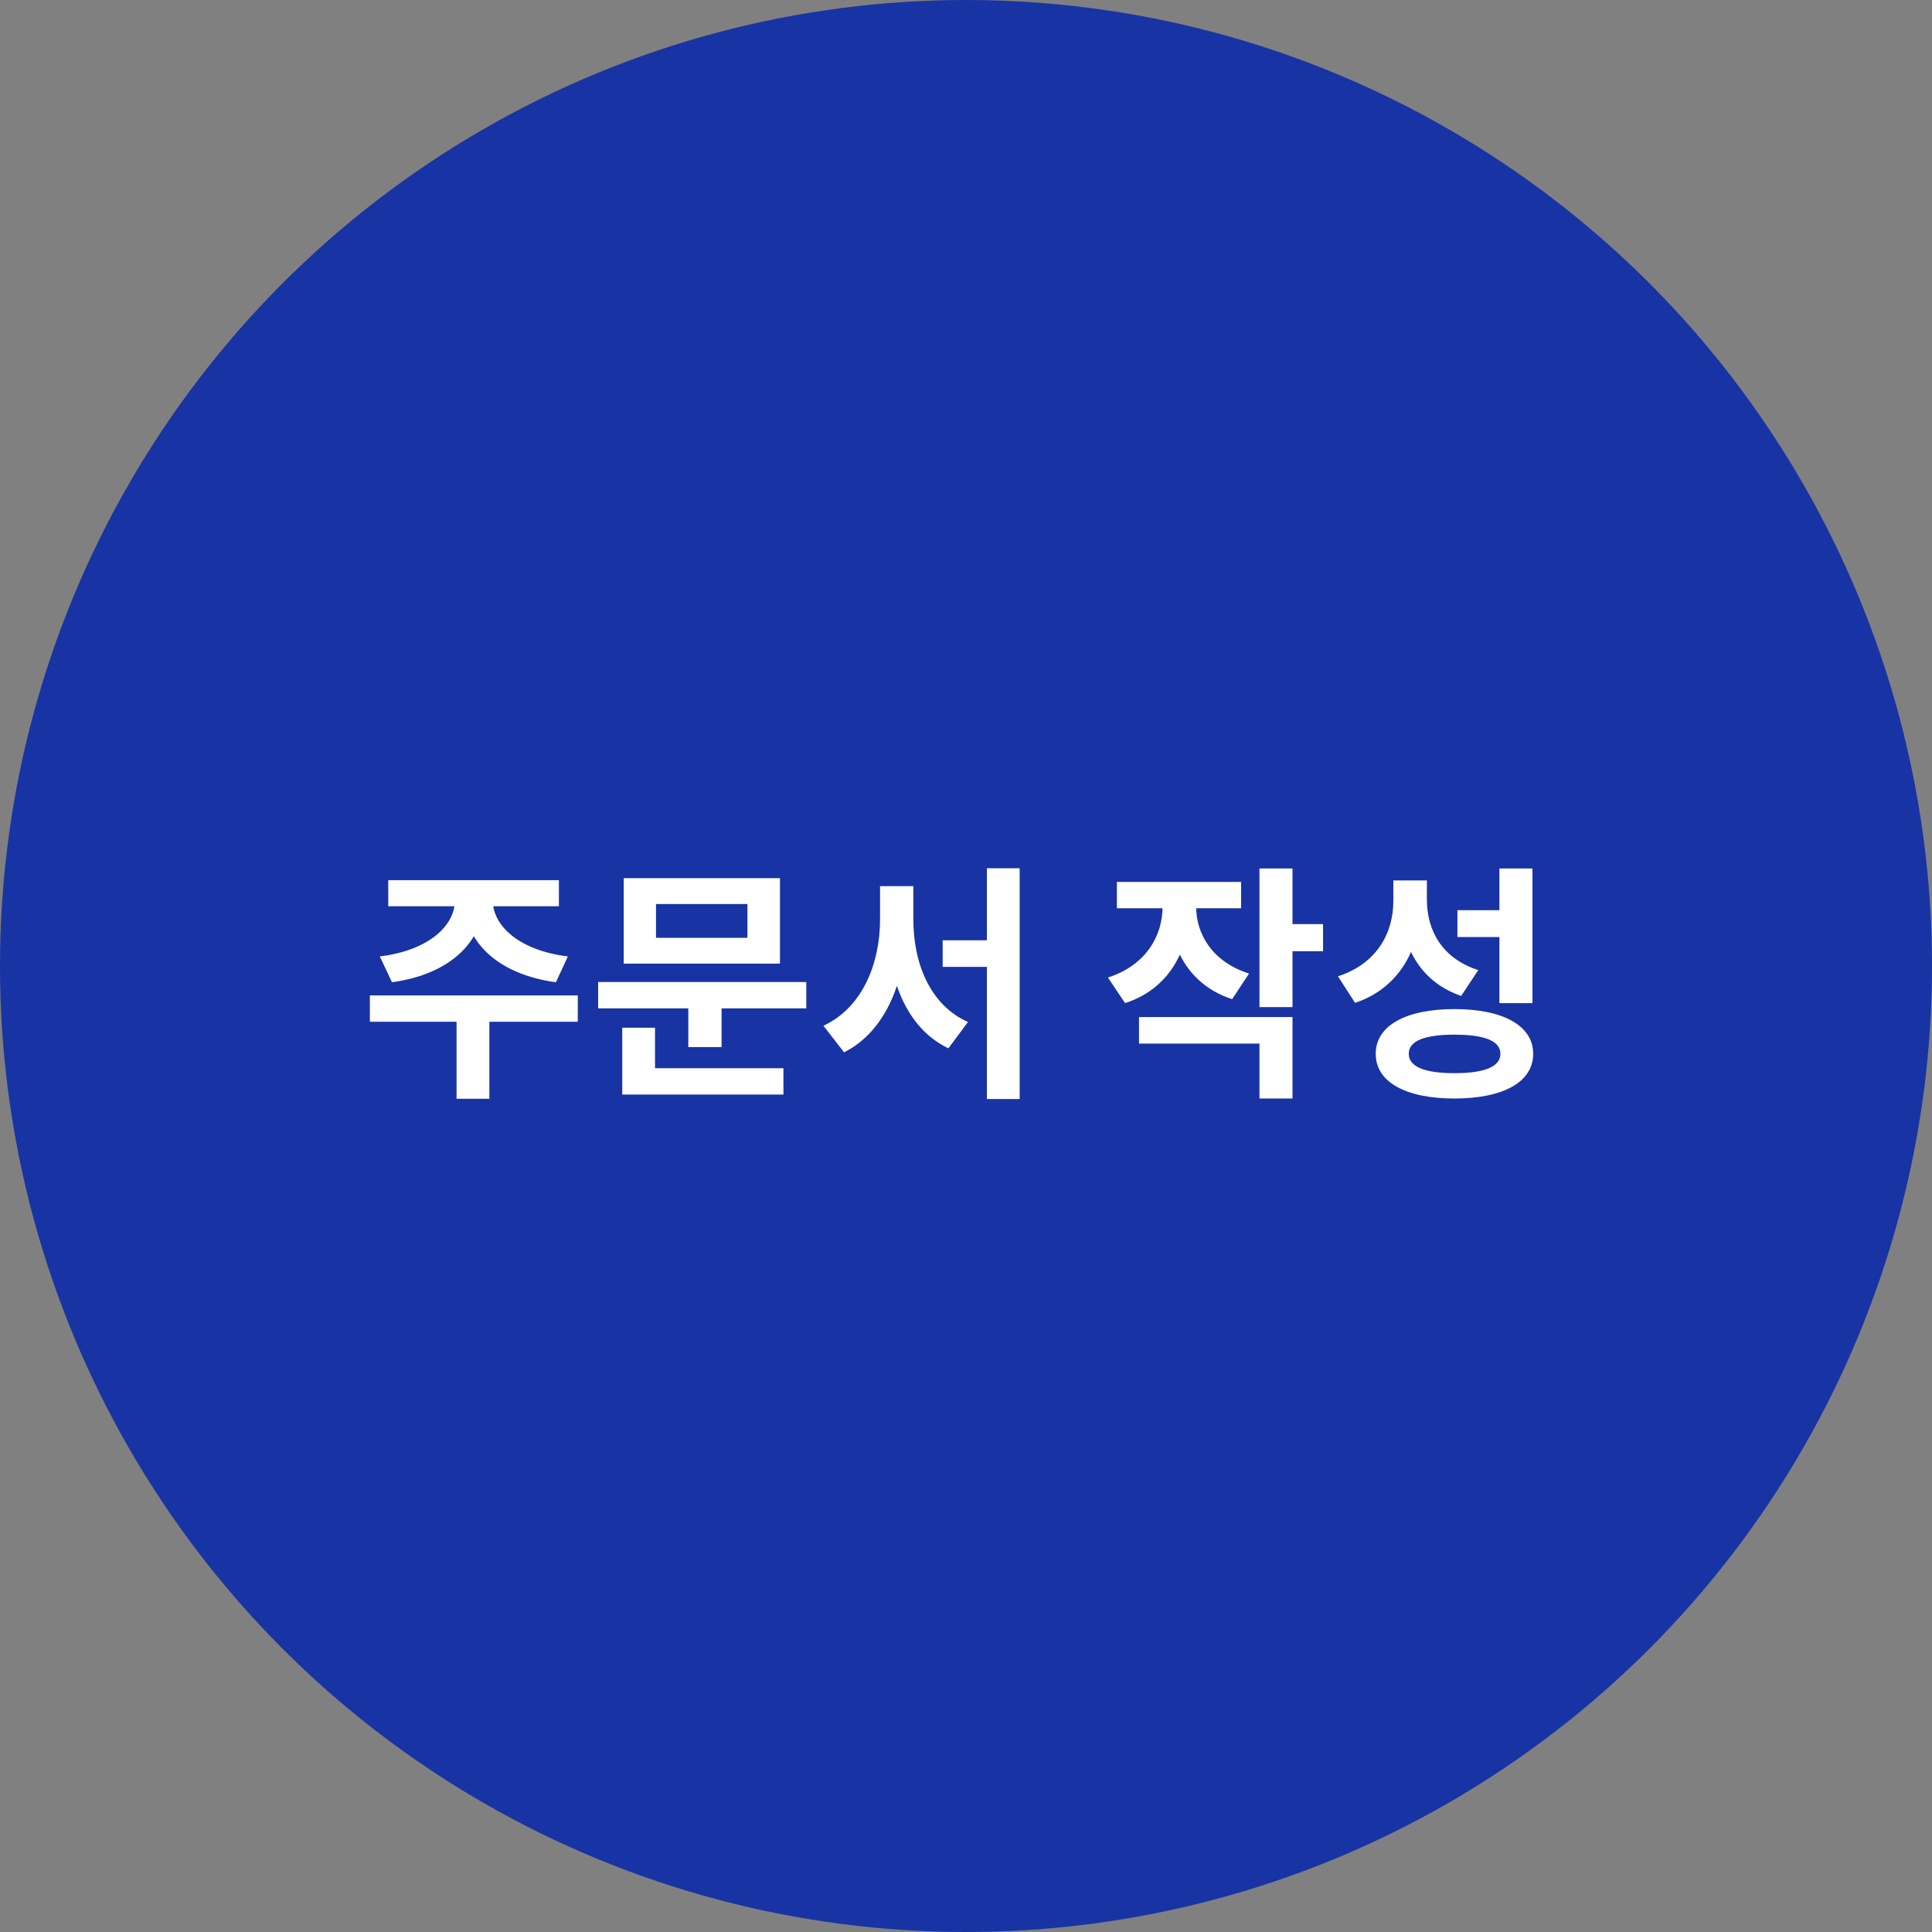 <svg width="140" height="140" viewBox="0 0 140 140" fill="none" xmlns="http://www.w3.org/2000/svg">
<rect x="0" y="0" width="140" height="140" fill="#808080" stroke="none"/>
<circle cx="70" cy="70" r="70" fill="#1833A4"/>
<path d="M32.959 64.788V65.274C32.959 66.984 31.195 68.856 27.523 69.306L28.404 71.178C32.635 70.602 35.029 68.208 35.029 65.274V64.788H32.959ZM33.642 64.788V65.274C33.642 68.208 36.036 70.602 40.285 71.178L41.148 69.306C37.477 68.856 35.712 66.984 35.712 65.274V64.788H33.642ZM33.084 73.5V79.62H35.461V73.5H33.084ZM26.802 72.132V74.04H41.868V72.132H26.802ZM28.134 63.78V65.67H40.501V63.78H28.134ZM43.343 71.16V73.068H58.427V71.16H43.343ZM49.877 72.366V75.876H52.289V72.366H49.877ZM45.197 63.636V69.828H56.519V63.636H45.197ZM54.161 65.508V67.956H47.537V65.508H54.161ZM45.089 77.406V79.314H56.771V77.406H45.089ZM45.089 74.472V78.036H47.465V74.472H45.089ZM68.308 68.136V70.062H72.7V68.136H68.308ZM63.772 64.212V66.624C63.772 69.792 62.512 73.014 59.668 74.328L61.162 76.254C64.294 74.688 65.716 70.818 65.716 66.624V64.212H63.772ZM64.276 64.212V66.624C64.276 70.782 65.59 74.454 68.722 75.966L70.144 74.058C67.39 72.834 66.184 69.792 66.184 66.624V64.212H64.276ZM71.512 62.916V79.638H73.888V62.916H71.512ZM84.246 64.644V65.688C84.246 67.776 83.076 69.936 80.286 70.836L81.528 72.69C84.714 71.664 86.208 68.838 86.208 65.688V64.644H84.246ZM84.732 64.644V65.688C84.732 68.676 86.172 71.394 89.286 72.402L90.51 70.548C87.81 69.684 86.676 67.65 86.676 65.688V64.644H84.732ZM80.934 63.906V65.814H89.934V63.906H80.934ZM91.266 62.934V72.978H93.66V62.934H91.266ZM92.994 66.966V68.928H95.874V66.966H92.994ZM82.536 73.698V75.624H91.266V79.602H93.66V73.698H82.536ZM100.967 63.798V65.292C100.967 67.578 99.797 69.828 96.953 70.746L98.195 72.672C101.471 71.574 102.965 68.64 102.965 65.292V63.798H100.967ZM101.471 63.798V65.184C101.471 68.424 102.803 71.106 105.881 72.168L107.123 70.296C104.477 69.45 103.397 67.398 103.397 65.184V63.798H101.471ZM108.653 62.934V72.69H111.047V62.934H108.653ZM105.395 73.122C101.867 73.122 99.689 74.328 99.689 76.362C99.689 78.414 101.867 79.602 105.395 79.602C108.923 79.602 111.101 78.414 111.101 76.362C111.101 74.328 108.923 73.122 105.395 73.122ZM105.395 74.976C107.573 74.976 108.725 75.426 108.725 76.362C108.725 77.298 107.573 77.766 105.395 77.766C103.235 77.766 102.083 77.298 102.083 76.362C102.083 75.426 103.235 74.976 105.395 74.976ZM105.611 65.958V67.902H108.995V65.958H105.611Z" fill="white"/>
</svg>
